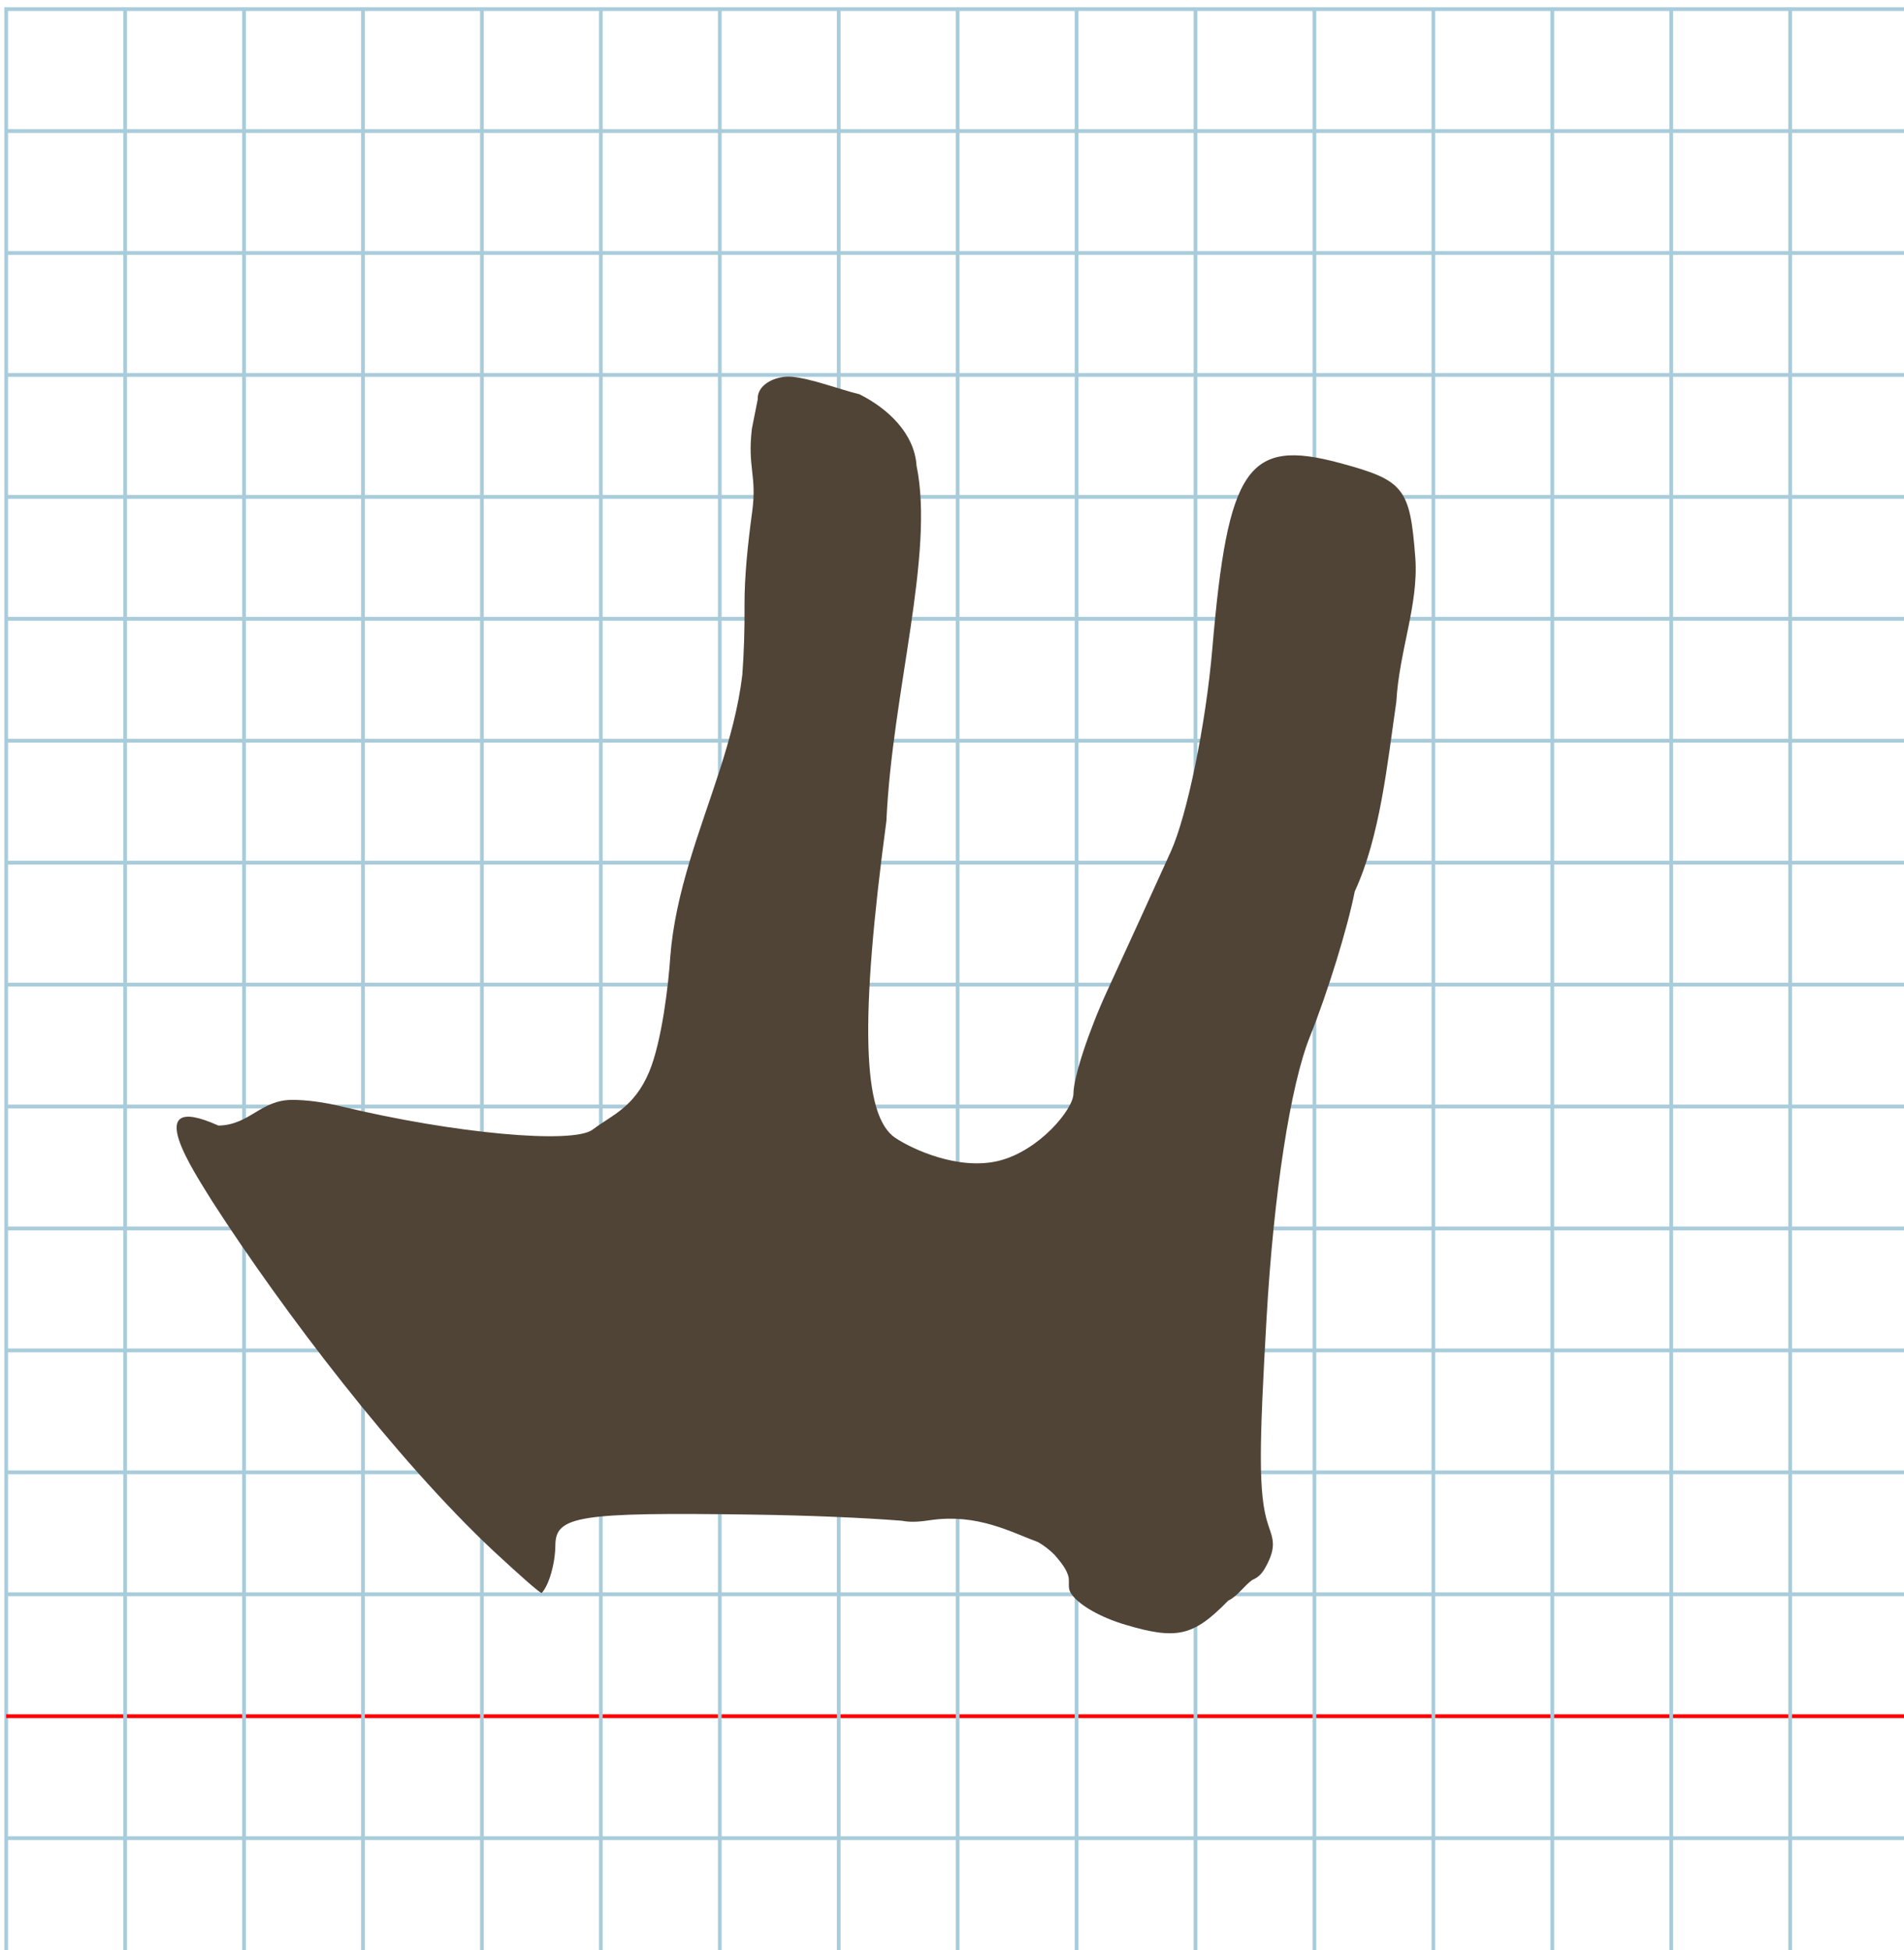 <?xml version="1.0" encoding="UTF-8" standalone="no"?>
<svg
   xmlns:dc="http://purl.org/dc/elements/1.1/"
   xmlns:cc="http://creativecommons.org/ns#"
   xmlns:rdf="http://www.w3.org/1999/02/22-rdf-syntax-ns#"
   xmlns:svg="http://www.w3.org/2000/svg"
   xmlns="http://www.w3.org/2000/svg"
   xmlns:sodipodi="http://sodipodi.sourceforge.net/DTD/sodipodi-0.dtd"
   xmlns:inkscape="http://www.inkscape.org/namespaces/inkscape"
   version="1.1"
   id="Layer_1"
   x="0px"
   y="0px"
   width="1000"
   height="1024"
   viewBox="0 0 1000 1024"
   enable-background="new 0 0 512 512"
   xml:space="preserve"
   inkscape:version="0.48.0 r9654"
   sodipodi:docname="hethebrew-x5d7.svg"><title
   id="title3743">Sinai 357</title><defs
   id="defs70" /><sodipodi:namedview
   pagecolor="#ffffff"
   bordercolor="#666666"
   borderopacity="1"
   objecttolerance="10"
   gridtolerance="10"
   guidetolerance="10"
   inkscape:pageopacity="0"
   inkscape:pageshadow="2"
   inkscape:window-width="1152"
   inkscape:window-height="814"
   id="namedview68"
   showgrid="false"
   inkscape:zoom="0.36045873"
   inkscape:cx="-75.099927"
   inkscape:cy="807.82168"
   inkscape:window-x="-8"
   inkscape:window-y="-8"
   inkscape:window-maximized="1"
   inkscape:current-layer="g3781" />
   
	<g
   id="Grid"
   transform="matrix(1.952,0,0,2.001,3.25,4.787)">
		<rect
   x="0"
   stroke-miterlimit="10"
   width="512"
   height="512"
   id="rect4"
   y="0"
   style="fill:none;stroke:#a9ccdb;stroke-miterlimit:10" />
		<line
   stroke-miterlimit="10"
   x1="0"
   y1="32"
   x2="512"
   y2="32"
   id="line6"
   style="fill:none;stroke:#a9ccdb;stroke-miterlimit:10" />
		<line
   stroke-miterlimit="10"
   x1="0"
   y1="64"
   x2="512"
   y2="64"
   id="line8"
   style="fill:none;stroke:#a9ccdb;stroke-miterlimit:10" />
		<line
   stroke-miterlimit="10"
   x1="0"
   y1="96"
   x2="512"
   y2="96"
   id="line10"
   style="fill:none;stroke:#a9ccdb;stroke-miterlimit:10" />
		<line
   stroke-miterlimit="10"
   x1="0"
   y1="128"
   x2="512"
   y2="128"
   id="line12"
   style="fill:none;stroke:#a9ccdb;stroke-miterlimit:10" />
		<line
   stroke-miterlimit="10"
   x1="0"
   y1="160"
   x2="512"
   y2="160"
   id="line14"
   style="fill:none;stroke:#a9ccdb;stroke-miterlimit:10" />
		<line
   stroke-miterlimit="10"
   x1="0"
   y1="192"
   x2="512"
   y2="192"
   id="line16"
   style="fill:none;stroke:#a9ccdb;stroke-miterlimit:10" />
		<line
   stroke-miterlimit="10"
   x1="0"
   y1="224"
   x2="512"
   y2="224"
   id="line18"
   style="fill:none;stroke:#a9ccdb;stroke-miterlimit:10" />
		<line
   stroke-miterlimit="10"
   x1="0"
   y1="256"
   x2="512"
   y2="256"
   id="line20"
   style="fill:none;stroke:#a9ccdb;stroke-miterlimit:10" />
		<line
   stroke-miterlimit="10"
   x1="0"
   y1="288"
   x2="512"
   y2="288"
   id="line22"
   style="fill:none;stroke:#a9ccdb;stroke-miterlimit:10" />
		<line
   stroke-miterlimit="10"
   x1="0"
   y1="320"
   x2="512"
   y2="320"
   id="line24"
   style="fill:none;stroke:#a9ccdb;stroke-miterlimit:10" />
		<line
   stroke-miterlimit="10"
   x1="0"
   y1="352"
   x2="512"
   y2="352"
   id="line26"
   style="fill:none;stroke:#a9ccdb;stroke-miterlimit:10" />
		<line
   stroke-miterlimit="10"
   x1="0"
   y1="384"
   x2="512"
   y2="384"
   id="line28"
   style="fill:none;stroke:#a9ccdb;stroke-miterlimit:10" />
		<line
   stroke-miterlimit="10"
   x1="0"
   y1="416"
   x2="512"
   y2="416"
   id="line30"
   style="fill:none;stroke:#a9ccdb;stroke-miterlimit:10" />
		<line
   stroke-miterlimit="10"
   x1="0"
   y1="448"
   x2="512"
   y2="448"
   id="line32"
   style="fill:none;stroke:#ff0000;stroke-miterlimit:10" />
		<line
   stroke-miterlimit="10"
   x1="0"
   y1="480"
   x2="512"
   y2="480"
   id="line34"
   style="fill:none;stroke:#a9ccdb;stroke-miterlimit:10" />
		<line
   stroke-miterlimit="10"
   x1="32"
   y1="0"
   x2="32"
   y2="512"
   id="line36"
   style="fill:none;stroke:#a9ccdb;stroke-miterlimit:10" />
		<line
   stroke-miterlimit="10"
   x1="64"
   y1="0"
   x2="64"
   y2="512"
   id="line38"
   style="fill:none;stroke:#a9ccdb;stroke-miterlimit:10" />
		<line
   stroke-miterlimit="10"
   x1="96"
   y1="0"
   x2="96"
   y2="512"
   id="line40"
   style="fill:none;stroke:#a9ccdb;stroke-miterlimit:10" />
		<line
   stroke-miterlimit="10"
   x1="128"
   y1="0"
   x2="128"
   y2="512"
   id="line42"
   style="fill:none;stroke:#a9ccdb;stroke-miterlimit:10" />
		<line
   stroke-miterlimit="10"
   x1="160"
   y1="0"
   x2="160"
   y2="512"
   id="line44"
   style="fill:none;stroke:#a9ccdb;stroke-miterlimit:10" />
		<line
   stroke-miterlimit="10"
   x1="192"
   y1="0"
   x2="192"
   y2="512"
   id="line46"
   style="fill:none;stroke:#a9ccdb;stroke-miterlimit:10" />
		<line
   stroke-miterlimit="10"
   x1="224"
   y1="0"
   x2="224"
   y2="512"
   id="line48"
   style="fill:none;stroke:#a9ccdb;stroke-miterlimit:10" />
		<line
   stroke-miterlimit="10"
   x1="256"
   y1="0"
   x2="256"
   y2="512"
   id="line50"
   style="fill:none;stroke:#a9ccdb;stroke-miterlimit:10" />
		<line
   stroke-miterlimit="10"
   x1="288"
   y1="0"
   x2="288"
   y2="512"
   id="line52"
   style="fill:none;stroke:#a9ccdb;stroke-miterlimit:10" />
		<line
   stroke-miterlimit="10"
   x1="320"
   y1="0"
   x2="320"
   y2="512"
   id="line54"
   style="fill:none;stroke:#a9ccdb;stroke-miterlimit:10" />
		<line
   stroke-miterlimit="10"
   x1="352"
   y1="0"
   x2="352"
   y2="512"
   id="line56"
   style="fill:none;stroke:#a9ccdb;stroke-miterlimit:10" />
		<line
   stroke-miterlimit="10"
   x1="384"
   y1="0"
   x2="384"
   y2="512"
   id="line58"
   style="fill:none;stroke:#a9ccdb;stroke-miterlimit:10" />
		<line
   stroke-miterlimit="10"
   x1="416"
   y1="0"
   x2="416"
   y2="512"
   id="line60"
   style="fill:none;stroke:#a9ccdb;stroke-miterlimit:10" />
		<line
   stroke-miterlimit="10"
   x1="448"
   y1="0"
   x2="448"
   y2="512"
   id="line62"
   style="fill:none;stroke:#a9ccdb;stroke-miterlimit:10" />
		<line
   stroke-miterlimit="10"
   x1="480"
   y1="0"
   x2="480"
   y2="512"
   id="line64"
   style="fill:none;stroke:#a9ccdb;stroke-miterlimit:10" />
	</g>
	
<path
   style="fill:#504437"
   d="m 394.911,225.057 c -2.447,20.762 2.769,24.352 0.12,43.835 -2.314,17.134 -4.064,33.789 -4.003,49.162 0.106,12.81 -0.333,25.439 -1.161,36.366 -4.047,33.959 -18.293,66.376 -27.845,98.523 -4.817,16.21 -8.701,32.63 -10.005,49.708 -0.888,14.136 -4.432,44.368 -11.048,60.16 -7.916,18.897 -19.719,22.773 -29.681,30.361 -10.247,7.805 -72.936,2.047 -131.669,-12.094 -9.661,-2.326 -18.708,-3.487 -25.879,-3.503 -16.906,-0.109 -22.508,13.241 -39.045,13.493 -42.267,-19.018 -11.983,25.456 -3.214,39.809 37.287,57.916 96.652,135.707 147.581,183.471 13.908,12.909 24.927,22.662 25.467,22.164 3.87,-4.218 7.09,-15.53 7.157,-25.138 0.107,-15.362 12.561,-17.294 103.246,-16.02 30.427,0.428 58.653,1.65 78.787,3.24 5.128,1.046 10.5,0.329 15.216,-0.354 24.572,-3.522 42.42,6.49 56.314,11.586 3.218,1.877 6.144,4.175 8.597,6.642 2.848,3.343 6.576,7.527 7.434,12.081 0.313,2.644 -0.321,5.283 0.796,7.431 0.284,0.535 0.637,1.079 1.055,1.63 4.209,5.55 14.973,11.757 28.062,15.632 13.15,3.893 21.94,5.413 29.598,3.8 8.085,-1.703 14.908,-6.9 24.269,-16.486 5.191,-2.536 8.376,-7.934 12.766,-10.942 3.438,-1.444 5.233,-3.652 6.985,-6.861 5.764,-10.595 3.726,-14.605 1.288,-21.922 -5.389,-15.96 -4.67,-42.158 -0.898,-108.395 3.733,-65.541 12.52,-122.59 22.822,-148.179 9.214,-22.884 19.793,-57.151 23.511,-76.148 13.399,-28.911 17.165,-67.62 21.837,-99.576 1.47,-26.548 11.636,-50.766 10.004,-75.152 -2.807,-37.318 -5.831,-41.13 -39.913,-50.304 -48.156,-12.962 -58.606,2.297 -66.718,97.425 -3.378,39.612 -13.195,87.619 -21.816,106.682 -8.621,19.064 -23.655,51.972 -33.407,73.129 -9.753,21.157 -17.732,45.445 -17.732,53.973 0,8.15 -17.957,30.047 -39.256,35.296 -21.137,5.208 -45.583,-6.179 -54.36,-12.091 -17.285,-11.644 -18.673,-61.61 -4.622,-166.415 3.008,-67.238 25.422,-140.182 15.81,-186.632 -1.092,-16.523 -14.512,-29.632 -29.946,-37.4 -10.973,-2.651 -25.612,-8.422 -35.894,-9.216 -7.585,-0.586 -17.919,3.739 -17.539,11.823 z"
   id="path3762"
   inkscape:connector-curvature="0"
   sodipodi:nodetypes="ccccscsssccccccsccccccsssccccsscccssssssscccscc" />
</svg>